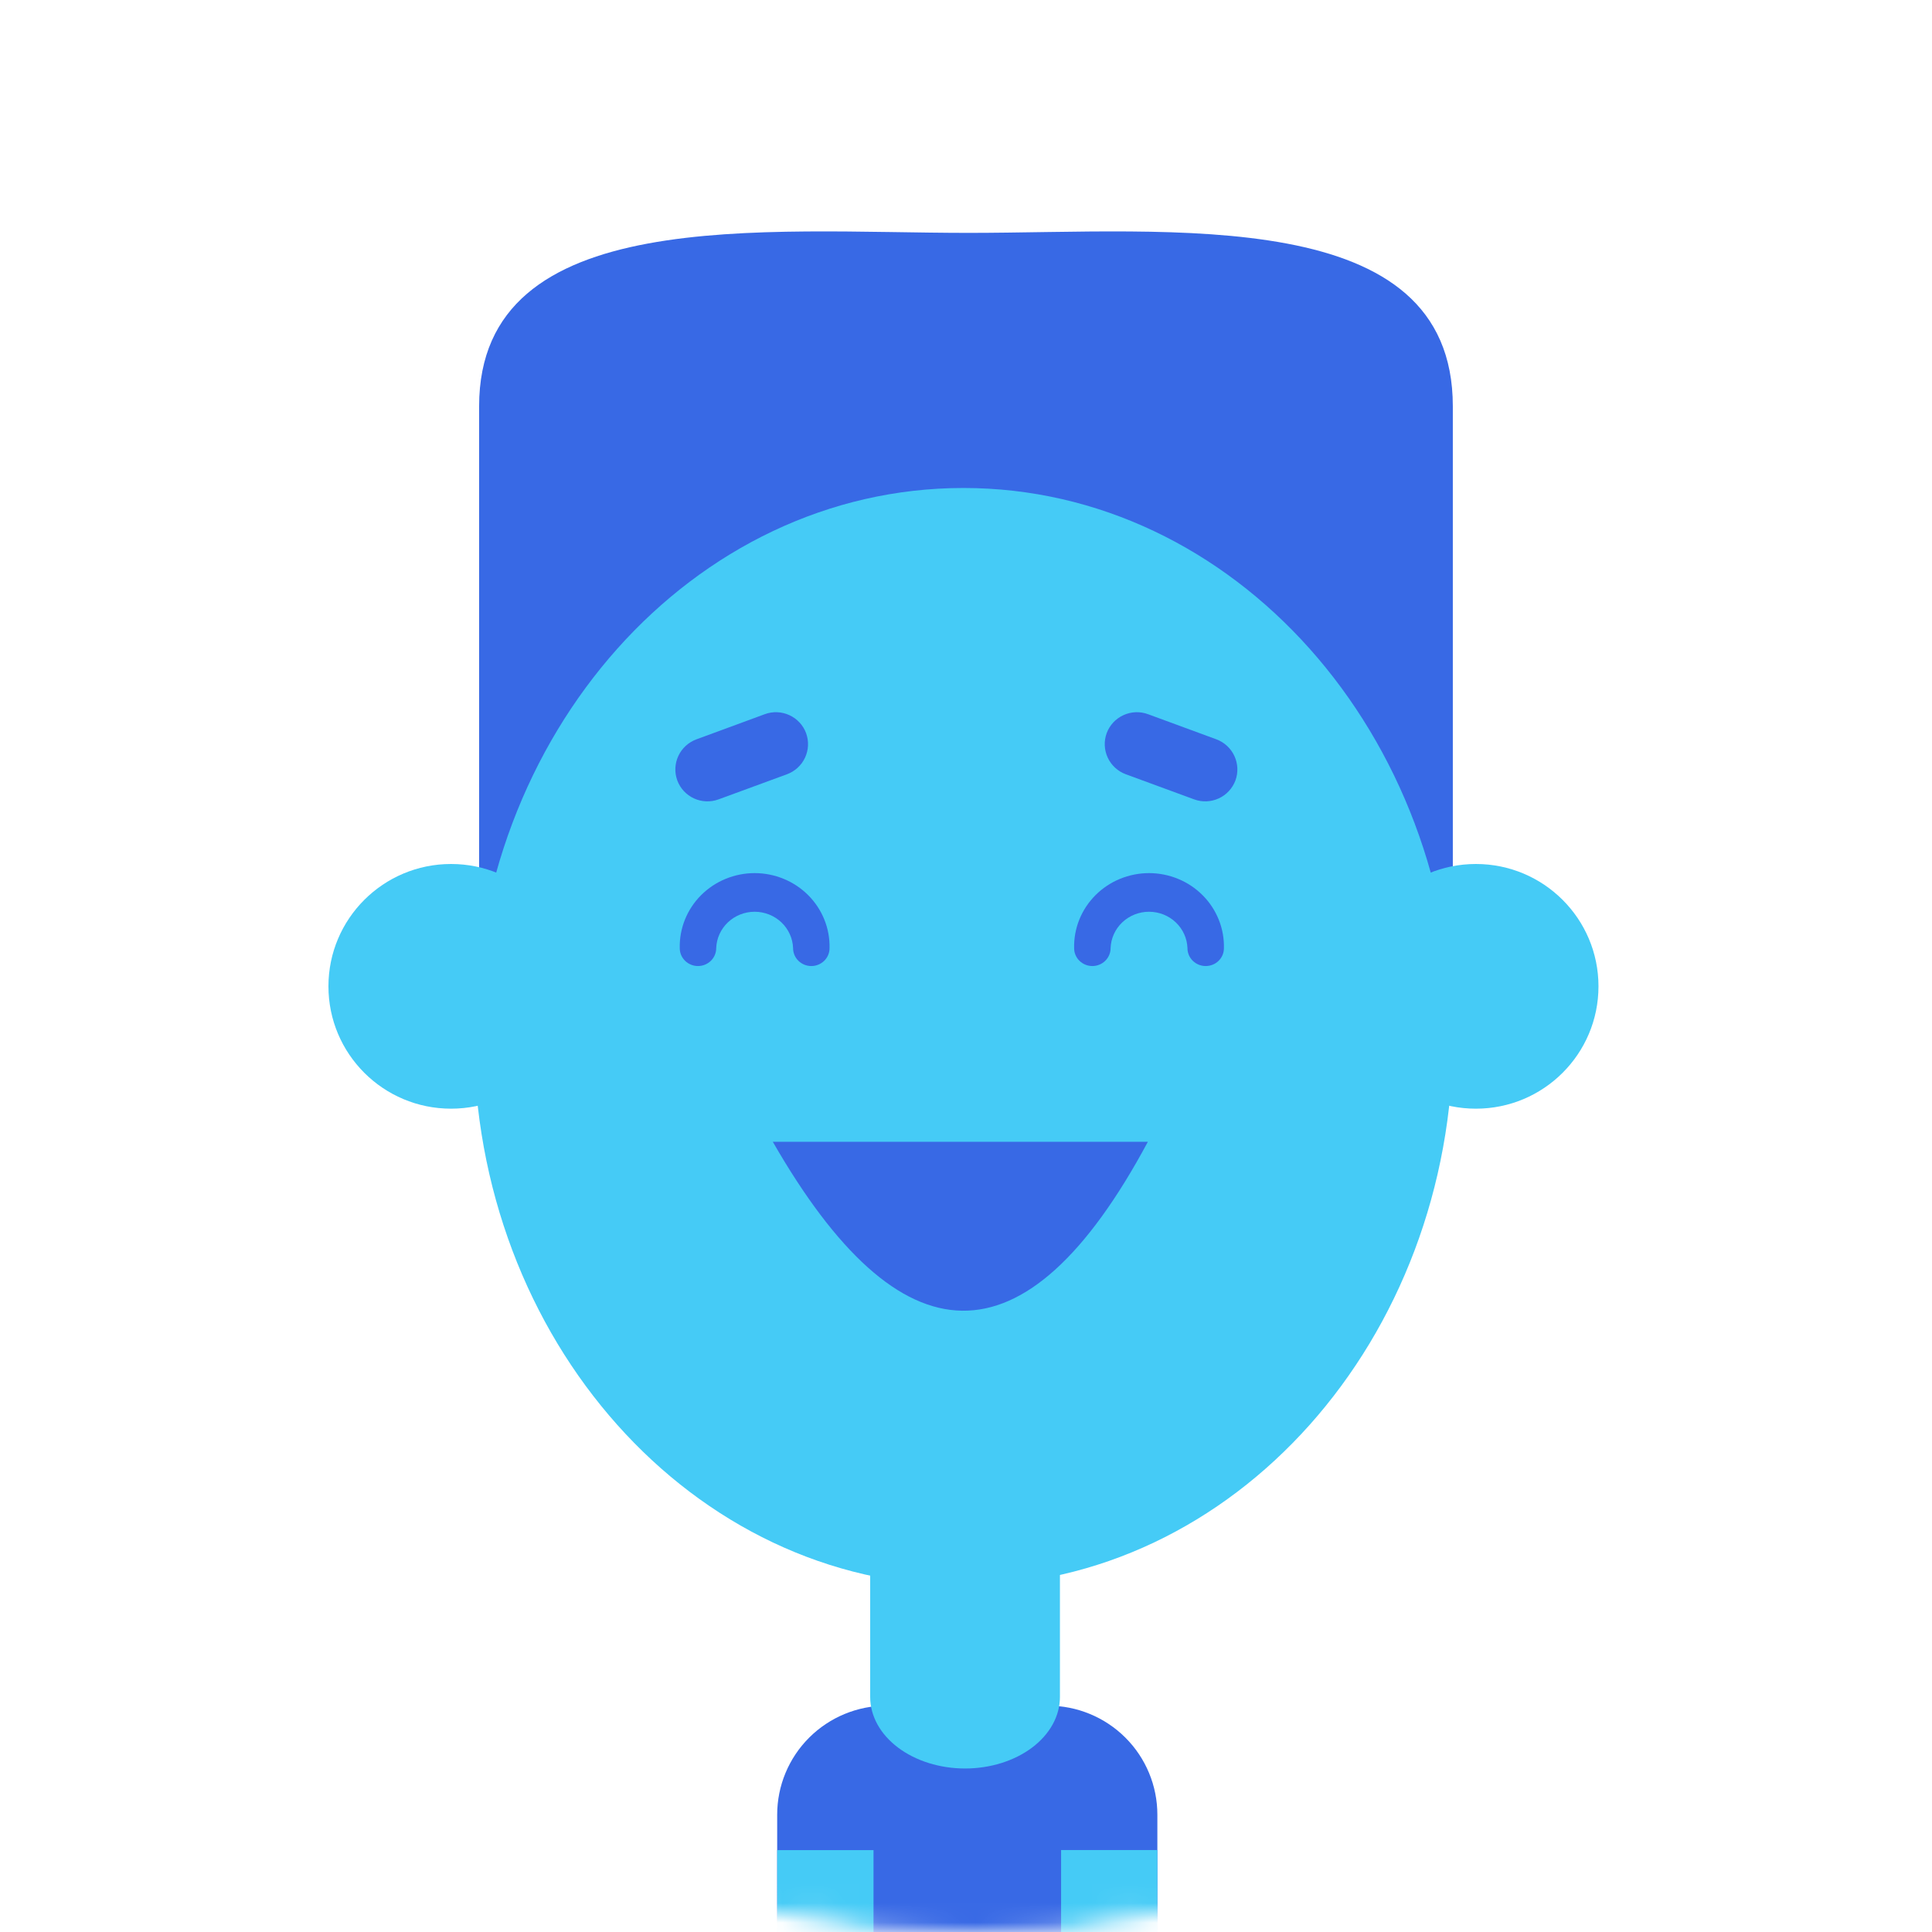 <svg width="100" height="100" viewBox="0 0 100 100" fill="none" xmlns="http://www.w3.org/2000/svg">
<g id="Brother_Large" clip-path="url(#clip0_4680_6772)">
<rect width="100" height="100"/>
<g id="Group 37537">
<g id="Group 37524">
<g id="Group 37394">
<g id="Group 356">
<g id="Mask Group">
<mask id="mask0_4680_6772" style="mask-type:alpha" maskUnits="userSpaceOnUse" x="0" y="0" width="100" height="100">
<path id="Ellipse 95" d="M99.5 50C99.5 77.34 77.443 99.5 50.238 99.5C23.033 99.5 0.976 77.34 0.976 50C0.976 22.66 23.033 0.5 50.238 0.5C77.443 0.5 99.5 22.66 99.5 50Z" fill="#C4C4C4" stroke="black"/>
</mask>
<g mask="url(#mask0_4680_6772)">
<g id="Layer 2">
<g id="avatar">
<g id="Group">
<path id="Vector" d="M75.198 21.03C75.198 10.536 60.652 12.054 50.136 12.054C39.62 12.054 24.799 10.536 24.799 21.03V56.041C24.799 66.536 45.64 75.044 56.157 75.044C66.673 75.044 75.198 60.495 75.198 50L75.198 21.03Z" fill="#3869E5"/>
<path id="Vector_2" d="M23.346 57.385C26.851 57.385 29.692 54.55 29.692 51.052C29.692 47.555 26.851 44.72 23.346 44.72C19.841 44.72 17 47.555 17 51.052C17 54.55 19.841 57.385 23.346 57.385Z" fill="#45CBF6"/>
<path id="Vector_3" d="M76.392 57.385C79.896 57.385 82.737 54.55 82.737 51.052C82.737 47.555 79.896 44.72 76.392 44.72C72.887 44.72 70.046 47.555 70.046 51.052C70.046 54.55 72.887 57.385 76.392 57.385Z" fill="#45CBF6"/>
<path id="Vector_4" d="M45.881 88.286H54.252C55.751 88.286 57.189 88.881 58.249 89.939C59.31 90.997 59.905 92.432 59.905 93.928V106.73H40.227V93.928C40.227 92.432 40.823 90.997 41.883 89.939C42.944 88.881 44.382 88.286 45.881 88.286Z" fill="#3869E5"/>
<path id="Vector_5" d="M49.869 82.071C63.864 82.071 75.209 69.353 75.209 53.664C75.209 37.976 63.864 25.258 49.869 25.258C35.874 25.258 24.529 37.976 24.529 53.664C24.529 69.353 35.874 82.071 49.869 82.071Z" fill="#45CBF6"/>
<path id="Vector_6" d="M45.213 95.762H40.228V123.537H45.213V95.762Z" fill="#45CBF6"/>
<path id="Vector_7" d="M54.922 123.534H59.906V95.758H54.922V123.534Z" fill="#45CBF6"/>
<path id="Vector_8" d="M40.731 40.077L37.188 41.377C36.775 41.528 36.319 41.509 35.92 41.326C35.52 41.142 35.21 40.808 35.057 40.396V40.396C34.906 39.982 34.925 39.526 35.112 39.126C35.298 38.727 35.636 38.418 36.05 38.267L39.591 36.964C40.004 36.813 40.461 36.832 40.86 37.017C41.26 37.201 41.57 37.535 41.723 37.947V37.947C41.874 38.361 41.854 38.817 41.668 39.217C41.482 39.616 41.145 39.925 40.731 40.077Z" fill="#3869E5"/>
<path id="Vector_9" d="M58.272 40.076L61.812 41.377C62.226 41.528 62.682 41.509 63.082 41.325C63.481 41.142 63.792 40.807 63.946 40.396V40.396C64.096 39.983 64.077 39.528 63.892 39.13C63.708 38.731 63.373 38.422 62.961 38.268L59.42 36.966C59.006 36.814 58.549 36.831 58.148 37.016C57.747 37.199 57.436 37.534 57.282 37.947V37.947C57.131 38.36 57.151 38.816 57.336 39.215C57.522 39.614 57.858 39.924 58.272 40.076V40.076Z" fill="#3869E5"/>
</g>
<path id="Vector_10" d="M41.993 50.002C41.743 50.002 41.503 49.904 41.326 49.731C41.149 49.558 41.05 49.323 41.05 49.078C41.033 48.572 40.816 48.093 40.445 47.741C40.074 47.389 39.577 47.192 39.06 47.192C38.544 47.192 38.047 47.389 37.676 47.741C37.305 48.093 37.088 48.572 37.071 49.078C37.071 49.323 36.971 49.558 36.794 49.731C36.617 49.904 36.377 50.002 36.127 50.002C35.877 50.002 35.637 49.904 35.46 49.731C35.283 49.558 35.184 49.323 35.184 49.078C35.172 48.572 35.263 48.069 35.452 47.598C35.642 47.127 35.925 46.698 36.286 46.336C36.648 45.974 37.079 45.686 37.556 45.49C38.032 45.294 38.544 45.192 39.06 45.192C39.577 45.192 40.089 45.294 40.565 45.49C41.041 45.686 41.473 45.974 41.834 46.336C42.195 46.698 42.479 47.127 42.668 47.598C42.858 48.069 42.949 48.572 42.937 49.078C42.937 49.323 42.838 49.558 42.661 49.731C42.484 49.904 42.244 50.002 41.993 50.002Z" fill="#3869E5"/>
<path id="Vector_11" d="M62.407 50.002C62.156 50.002 61.916 49.904 61.739 49.731C61.562 49.558 61.463 49.323 61.463 49.078C61.446 48.572 61.229 48.093 60.858 47.741C60.487 47.389 59.99 47.192 59.473 47.192C58.957 47.192 58.46 47.389 58.089 47.741C57.718 48.093 57.501 48.572 57.484 49.078C57.484 49.323 57.384 49.558 57.207 49.731C57.031 49.904 56.791 50.002 56.54 50.002C56.29 50.002 56.05 49.904 55.873 49.731C55.696 49.558 55.597 49.323 55.597 49.078C55.585 48.572 55.676 48.069 55.865 47.598C56.055 47.127 56.339 46.698 56.7 46.336C57.061 45.974 57.492 45.686 57.969 45.49C58.445 45.294 58.957 45.192 59.473 45.192C59.99 45.192 60.502 45.294 60.978 45.49C61.455 45.686 61.886 45.974 62.247 46.336C62.608 46.698 62.892 47.127 63.081 47.598C63.271 48.069 63.362 48.572 63.35 49.078C63.35 49.199 63.326 49.319 63.279 49.432C63.231 49.544 63.162 49.646 63.074 49.732C62.987 49.818 62.883 49.886 62.768 49.932C62.653 49.978 62.531 50.002 62.407 50.002Z" fill="#3869E5"/>
</g>
<path id="Vector_12" d="M45.035 80.659H54.862V87.832C54.862 88.319 54.736 88.8 54.489 89.249C54.243 89.698 53.882 90.107 53.426 90.451C52.97 90.795 52.429 91.068 51.833 91.254C51.237 91.44 50.599 91.537 49.954 91.537V91.537C48.651 91.537 47.401 91.147 46.48 90.453C45.559 89.759 45.041 88.817 45.041 87.836V80.662L45.035 80.659Z" fill="#45CBF6"/>
</g>
</g>
</g>
</g>
</g>
<path id="Vector_13" d="M40 59.098C46.581 70.557 53.053 70.956 59.414 59.098H40Z" fill="#3869E5"/>
</g>
</g>
</g>
<defs>
<clipPath id="clip0_4680_6772">
<rect width="100" height="100" fill="white"/>
</clipPath>
</defs>
</svg>
